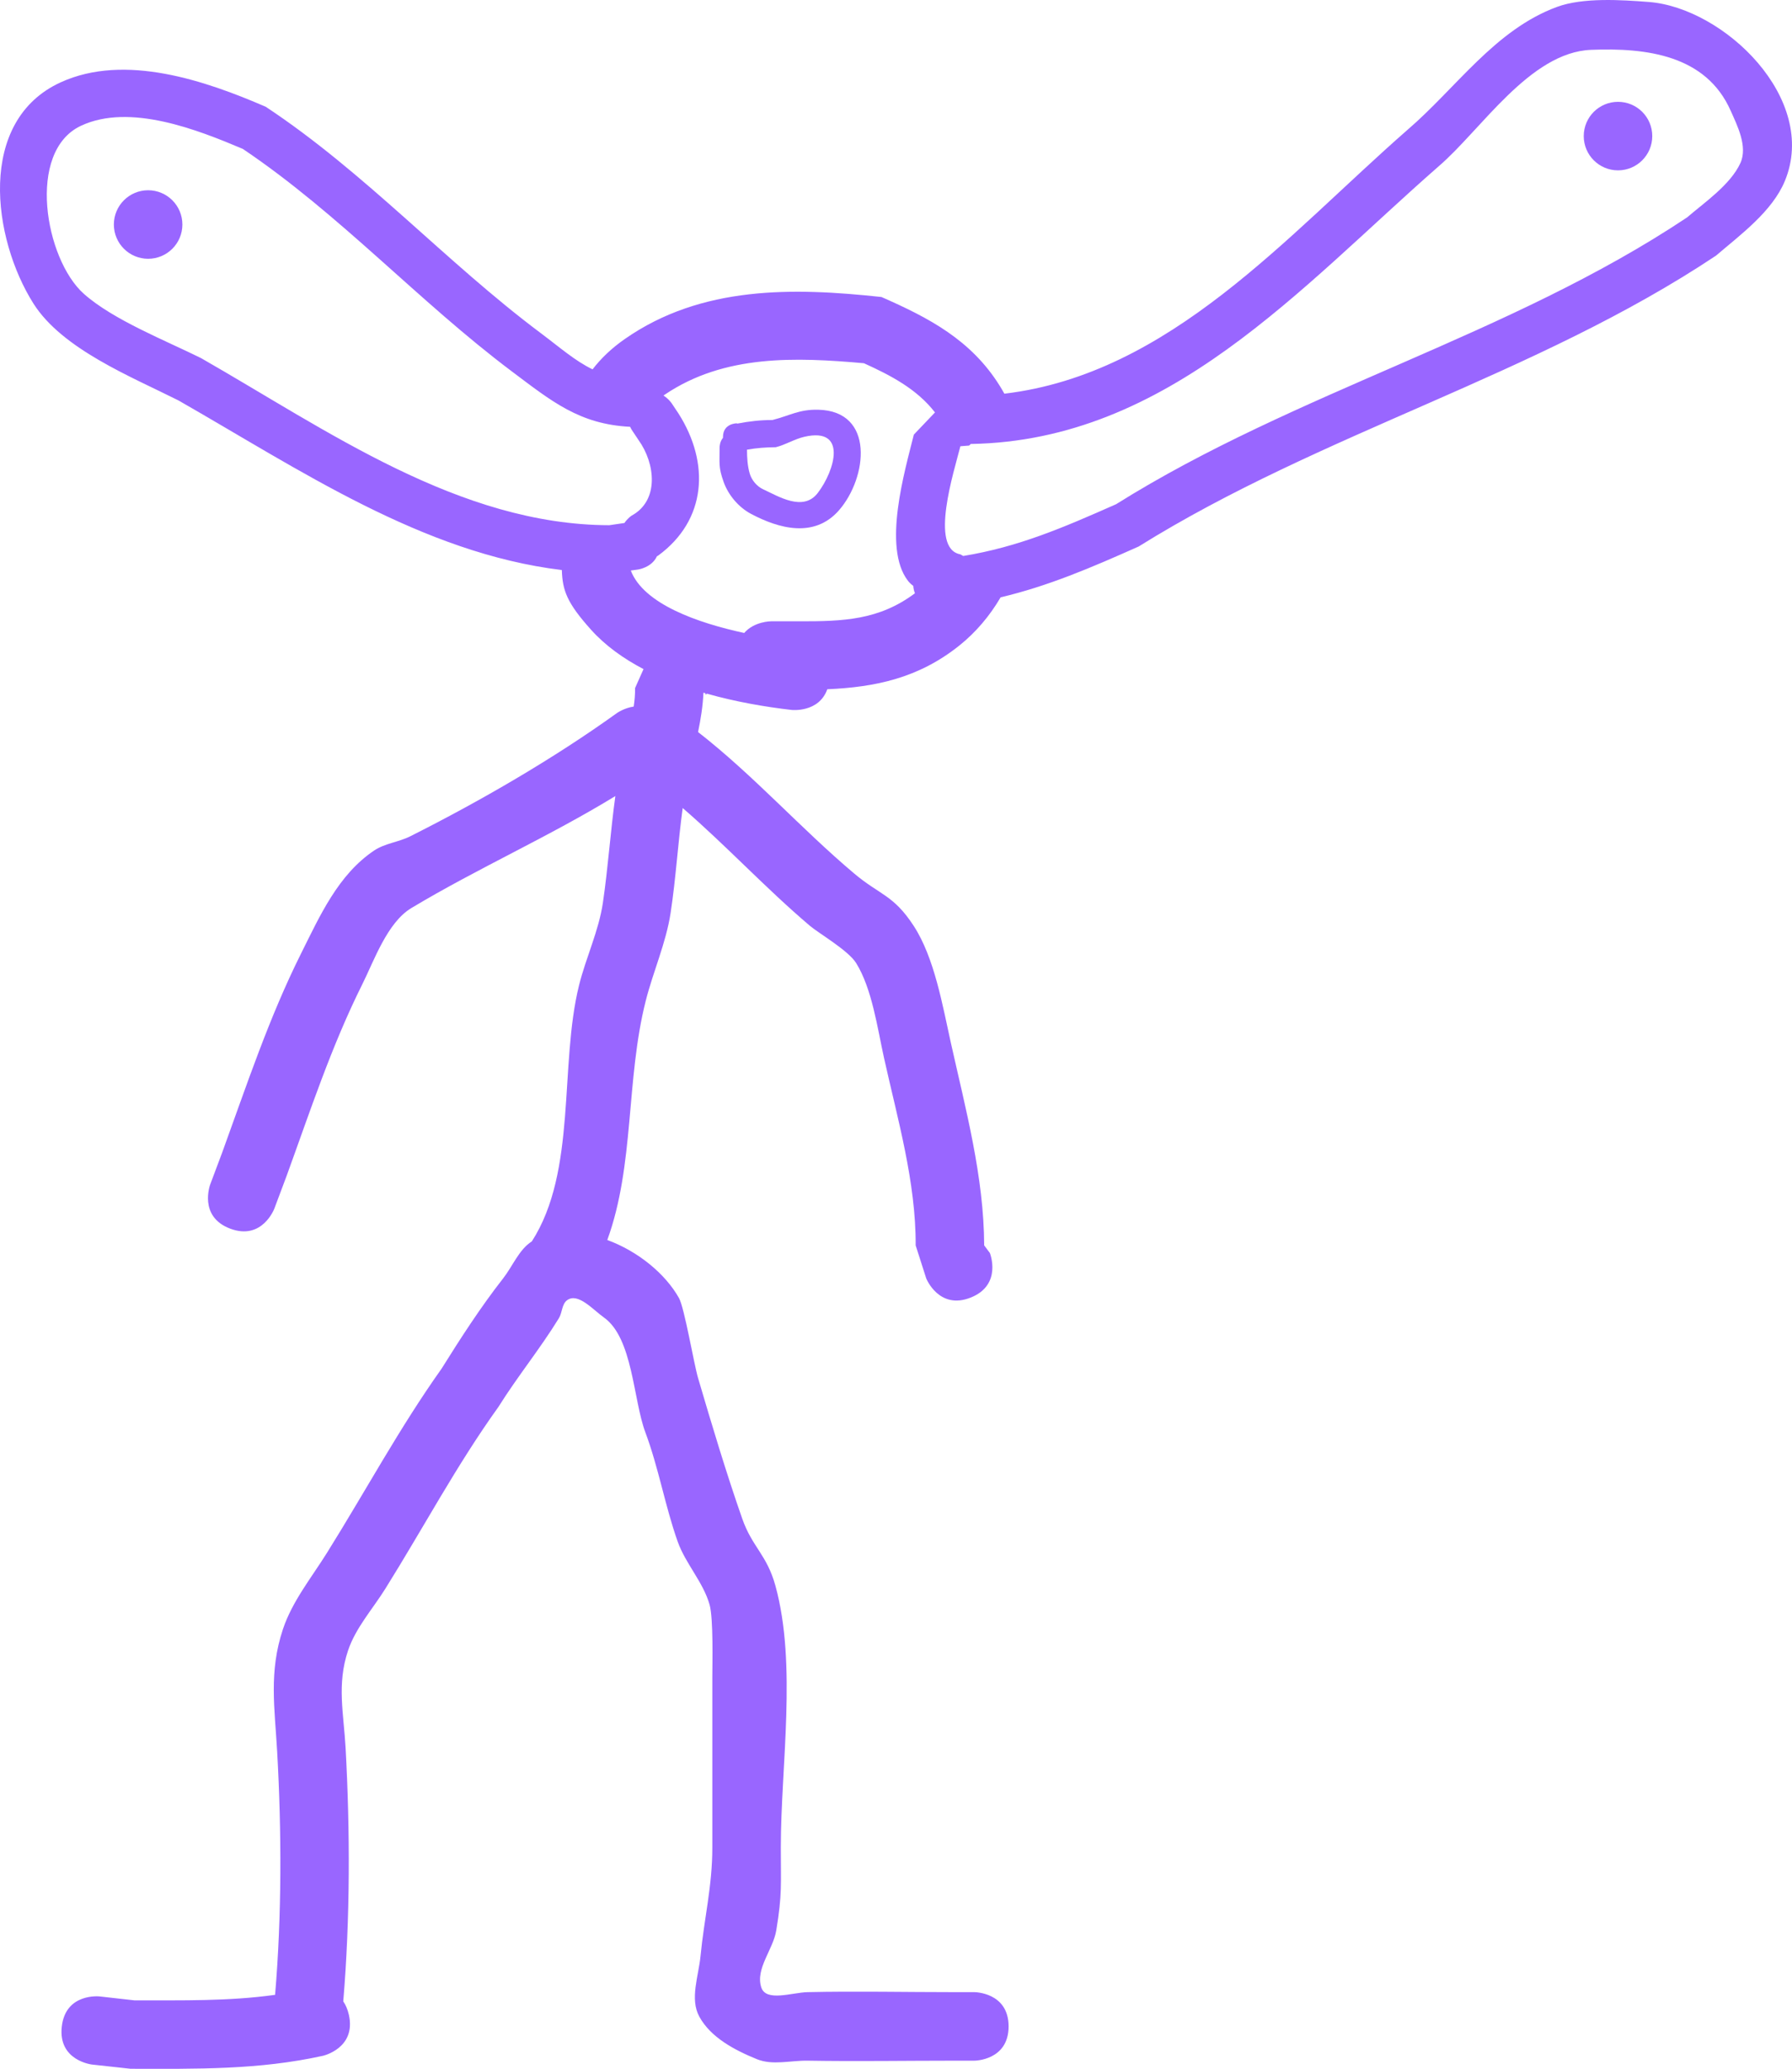 <svg version="1.1" xmlns="http://www.w3.org/2000/svg" xmlns:xlink="http://www.w3.org/1999/xlink" width="130.767" height="150.945" viewBox="0,0,130.767,150.945"><g transform="translate(-199.765,-88.986)"><g fill="#9966ff" stroke="none" stroke-width="0.5" stroke-miterlimit="10"><path d="M270.482,121.495l-0.635,0.05c-0.457,1.817 -2.277,7.447 -0.017,7.883c0,0 0.093,0.04 0.225,0.123c4.016,-0.656 7.283,-2.061 11.156,-3.778c13.171,-8.251 28.686,-12.27 41.66,-20.921c1.262,-1.084 3.17,-2.387 3.894,-3.966c0.557,-1.214 -0.243,-2.77 -0.707,-3.819c-1.8,-4.071 -6.158,-4.604 -10.188,-4.445c-4.469,0.177 -8.016,5.833 -11.126,8.502c-10.084,8.823 -19.688,20.015 -34.137,20.255c-0.074,0.076 -0.125,0.116 -0.125,0.116zM266.016,131.356c-1.87,-2.438 -0.22,-8.028 0.435,-10.661l1.542,-1.617c-1.326,-1.715 -3.246,-2.711 -5.186,-3.59c-4.971,-0.439 -10.168,-0.65 -14.519,2.283c-0.037,0.025 -0.073,0.05 -0.109,0.075c0.384,0.241 0.602,0.568 0.602,0.568l0.496,0.744c2.3,3.615 2.056,7.768 -1.477,10.36c0,0 -0.036,0.024 -0.099,0.058c-0.375,0.82 -1.368,0.962 -1.368,0.962l-0.537,0.075c0.939,2.451 4.899,3.826 8.275,4.556l0,-0c0.735,-0.852 1.956,-0.852 1.956,-0.852h2.078c3.18,0.005 5.799,-0.079 8.425,-2.045c-0.063,-0.155 -0.106,-0.335 -0.123,-0.542c-0.146,-0.105 -0.279,-0.227 -0.391,-0.373zM245.859,126.605c2.023,-1.099 1.729,-3.8 0.506,-5.506l-0.496,-0.744c0,0 -0.057,-0.086 -0.123,-0.229c-3.693,-0.185 -5.717,-1.853 -8.656,-4.061c-6.793,-5.105 -12.533,-11.454 -19.603,-16.213c-3.292,-1.394 -8.253,-3.362 -11.819,-1.686c-3.989,1.875 -2.626,9.723 0.212,12.254c2.135,1.905 6.001,3.424 8.556,4.694c9.206,5.262 18.837,12.166 29.79,12.192l1.104,-0.161c0.235,-0.346 0.528,-0.541 0.528,-0.541zM302.453,98.477c3.568,-3.055 6.39,-7.317 10.933,-8.988c1.903,-0.7 4.708,-0.512 6.698,-0.359c5.484,0.424 12.408,7.058 9.929,13.056c-0.924,2.236 -3.264,3.943 -5.03,5.454c-13.142,8.759 -28.782,12.897 -42.131,21.222c-3.505,1.561 -6.603,2.887 -10.069,3.706c-0.789,1.347 -1.802,2.553 -3.032,3.533c-2.969,2.365 -6.115,3.021 -9.616,3.174v0c-0.618,1.73 -2.605,1.509 -2.605,1.509c-1.913,-0.219 -4.073,-0.589 -6.195,-1.19c-0.034,0.06 -0.056,0.092 -0.056,0.092l-0.042,-0.12c-0.047,-0.013 -0.094,-0.027 -0.141,-0.041c-0.04,0.965 -0.194,1.921 -0.391,2.872c4.088,3.187 7.448,6.996 11.388,10.318c1.878,1.584 2.864,1.55 4.344,3.819c1.522,2.332 2.118,5.858 2.713,8.528c1.087,4.877 2.413,9.78 2.434,14.789l0.415,0.556c0,0 0.928,2.321 -1.393,3.25c-2.321,0.928 -3.25,-1.393 -3.25,-1.393l-0.772,-2.412c0.023,-4.617 -1.318,-9.207 -2.315,-13.704c-0.467,-2.106 -0.867,-5.04 -2.036,-6.906c-0.574,-0.917 -2.727,-2.163 -3.372,-2.711c-3.241,-2.752 -6.077,-5.824 -9.278,-8.589c-0.346,2.541 -0.496,5.13 -0.88,7.645c-0.336,2.203 -1.273,4.272 -1.819,6.432c-1.453,5.747 -0.804,11.943 -2.802,17.44c2.215,0.811 4.228,2.445 5.231,4.235c0.399,0.712 1.083,4.782 1.392,5.834c0.989,3.366 2.07,6.971 3.224,10.263c0.73,2.082 1.795,2.622 2.42,4.89c1.586,5.759 0.395,13.154 0.395,19.096c-0.003,2.739 0.109,3.368 -0.331,6.049c-0.232,1.415 -1.536,2.796 -1.096,4.161c0.347,1.078 2.247,0.374 3.379,0.349c3.557,-0.078 7.126,0 10.685,0h1.484c0,0 2.5,0 2.5,2.5c0,2.5 -2.5,2.5 -2.5,2.5h-1.484c-3.56,0 -7.126,0.06 -10.685,0c-1.231,-0.021 -2.552,0.357 -3.692,-0.107c-1.615,-0.657 -3.371,-1.576 -4.207,-3.105c-0.709,-1.297 -0.053,-2.962 0.089,-4.433c0.265,-2.755 0.863,-5.092 0.859,-7.914c0,-4.155 -0.002,-8.31 0,-12.465c0,-0.888 0.085,-4.232 -0.198,-5.241c-0.466,-1.657 -1.753,-2.986 -2.329,-4.607c-0.923,-2.6 -1.382,-5.358 -2.359,-7.972c-0.892,-2.384 -0.912,-6.882 -3.023,-8.379c-0.808,-0.573 -1.898,-1.848 -2.693,-1.257c-0.384,0.286 -0.343,0.9 -0.594,1.308c-1.36,2.216 -3.025,4.254 -4.408,6.466c-3.062,4.263 -5.483,8.836 -8.262,13.28c-0.931,1.49 -2.164,2.848 -2.72,4.514c-0.823,2.466 -0.313,4.583 -0.175,7.093c0.331,6.031 0.338,12.431 -0.17,18.491c0.176,0.258 0.32,0.582 0.411,0.99c0.542,2.44 -1.898,2.983 -1.898,2.983c-4.705,1.039 -9.244,0.953 -14.036,0.946l-2.809,-0.308c0,0 -2.485,-0.276 -2.209,-2.761c0.276,-2.485 2.761,-2.209 2.761,-2.209l2.533,0.285c3.508,-0.005 6.866,0.073 10.272,-0.402c0.493,-5.808 0.477,-11.965 0.152,-17.74c-0.178,-3.16 -0.62,-5.817 0.419,-8.934c0.678,-2.036 2.079,-3.757 3.216,-5.577c2.81,-4.497 5.284,-9.105 8.359,-13.431c1.405,-2.248 2.858,-4.502 4.496,-6.593c0.695,-0.888 1.159,-2.107 2.092,-2.696c3.305,-5.134 1.994,-12.823 3.444,-18.68c0.503,-2.032 1.438,-3.962 1.743,-6.033c0.377,-2.565 0.552,-5.194 0.909,-7.781c-4.844,2.967 -10.075,5.282 -14.891,8.175c-1.755,1.055 -2.72,3.846 -3.569,5.546c-2.254,4.51 -3.811,9.266 -5.53,13.994l-0.895,2.386c0,0 -0.878,2.341 -3.219,1.463c-2.341,-0.878 -1.463,-3.219 -1.463,-3.219l0.886,-2.363c1.783,-4.902 3.41,-9.823 5.748,-14.498c1.361,-2.721 2.696,-5.744 5.335,-7.513c0.78,-0.523 1.782,-0.608 2.621,-1.03c5.108,-2.568 10.453,-5.661 15.087,-8.993c0,0 0.523,-0.374 1.228,-0.477c0.068,-0.447 0.107,-0.895 0.099,-1.347l0.617,-1.386c-1.47,-0.77 -2.791,-1.716 -3.831,-2.875c-1.753,-1.952 -2.082,-2.859 -2.129,-4.353c-10.187,-1.23 -19.155,-7.336 -27.979,-12.376c-3.466,-1.742 -8.476,-3.746 -10.579,-7.068c-2.993,-4.729 -4.163,-13.332 1.994,-16.143c4.694,-2.143 10.588,-0.105 14.955,1.785c7.276,4.811 13.112,11.307 20.061,16.509c1.413,1.058 2.502,2.027 3.79,2.65c0.612,-0.796 1.385,-1.54 2.359,-2.218c5.598,-3.899 12.277,-3.757 18.723,-3.06c3.46,1.52 6.536,3.124 8.629,6.476c0.119,0.19 0.232,0.383 0.34,0.578c12.097,-1.436 20.625,-11.557 29.397,-19.233z"/><path d="M208.074,105.367c0,-1.381 1.119,-2.5 2.5,-2.5c1.381,0 2.5,1.119 2.5,2.5c0,1.381 -1.119,2.5 -2.5,2.5c-1.381,0 -2.5,-1.119 -2.5,-2.5z"/><path d="M315.335,98.915c0,-1.381 1.119,-2.5 2.5,-2.5c1.381,0 2.5,1.119 2.5,2.5c0,1.381 -1.119,2.5 -2.5,2.5c-1.381,0 -2.5,-1.119 -2.5,-2.5z"/><path d="M254.275,121.794c0.002,0.587 0.036,1.183 0.2,1.745c0.141,0.484 0.525,0.939 0.983,1.149c1.089,0.498 2.913,1.659 3.979,0.269c1.261,-1.646 2.177,-4.828 -0.973,-4.103c-0.723,0.166 -1.371,0.584 -2.091,0.763c-0.701,0.001 -1.406,0.057 -2.097,0.178zM252.524,120.926c-0.001,-0.018 -0.001,-0.036 -0.001,-0.054c0,-1 1,-1 1,-1l0.052,0.019c0.839,-0.165 1.698,-0.262 2.553,-0.26c1.286,-0.324 1.938,-0.783 3.345,-0.751c4.146,0.095 3.587,4.951 1.524,7.327c-1.808,2.081 -4.42,1.34 -6.433,0.269c-0.9,-0.479 -1.647,-1.362 -1.992,-2.322c-0.394,-1.098 -0.29,-1.357 -0.296,-2.539c0,0 0,-0.396 0.249,-0.689z"/></g></g></svg><!--rotationCenter:40.23478539164944:91.01387855012398-->